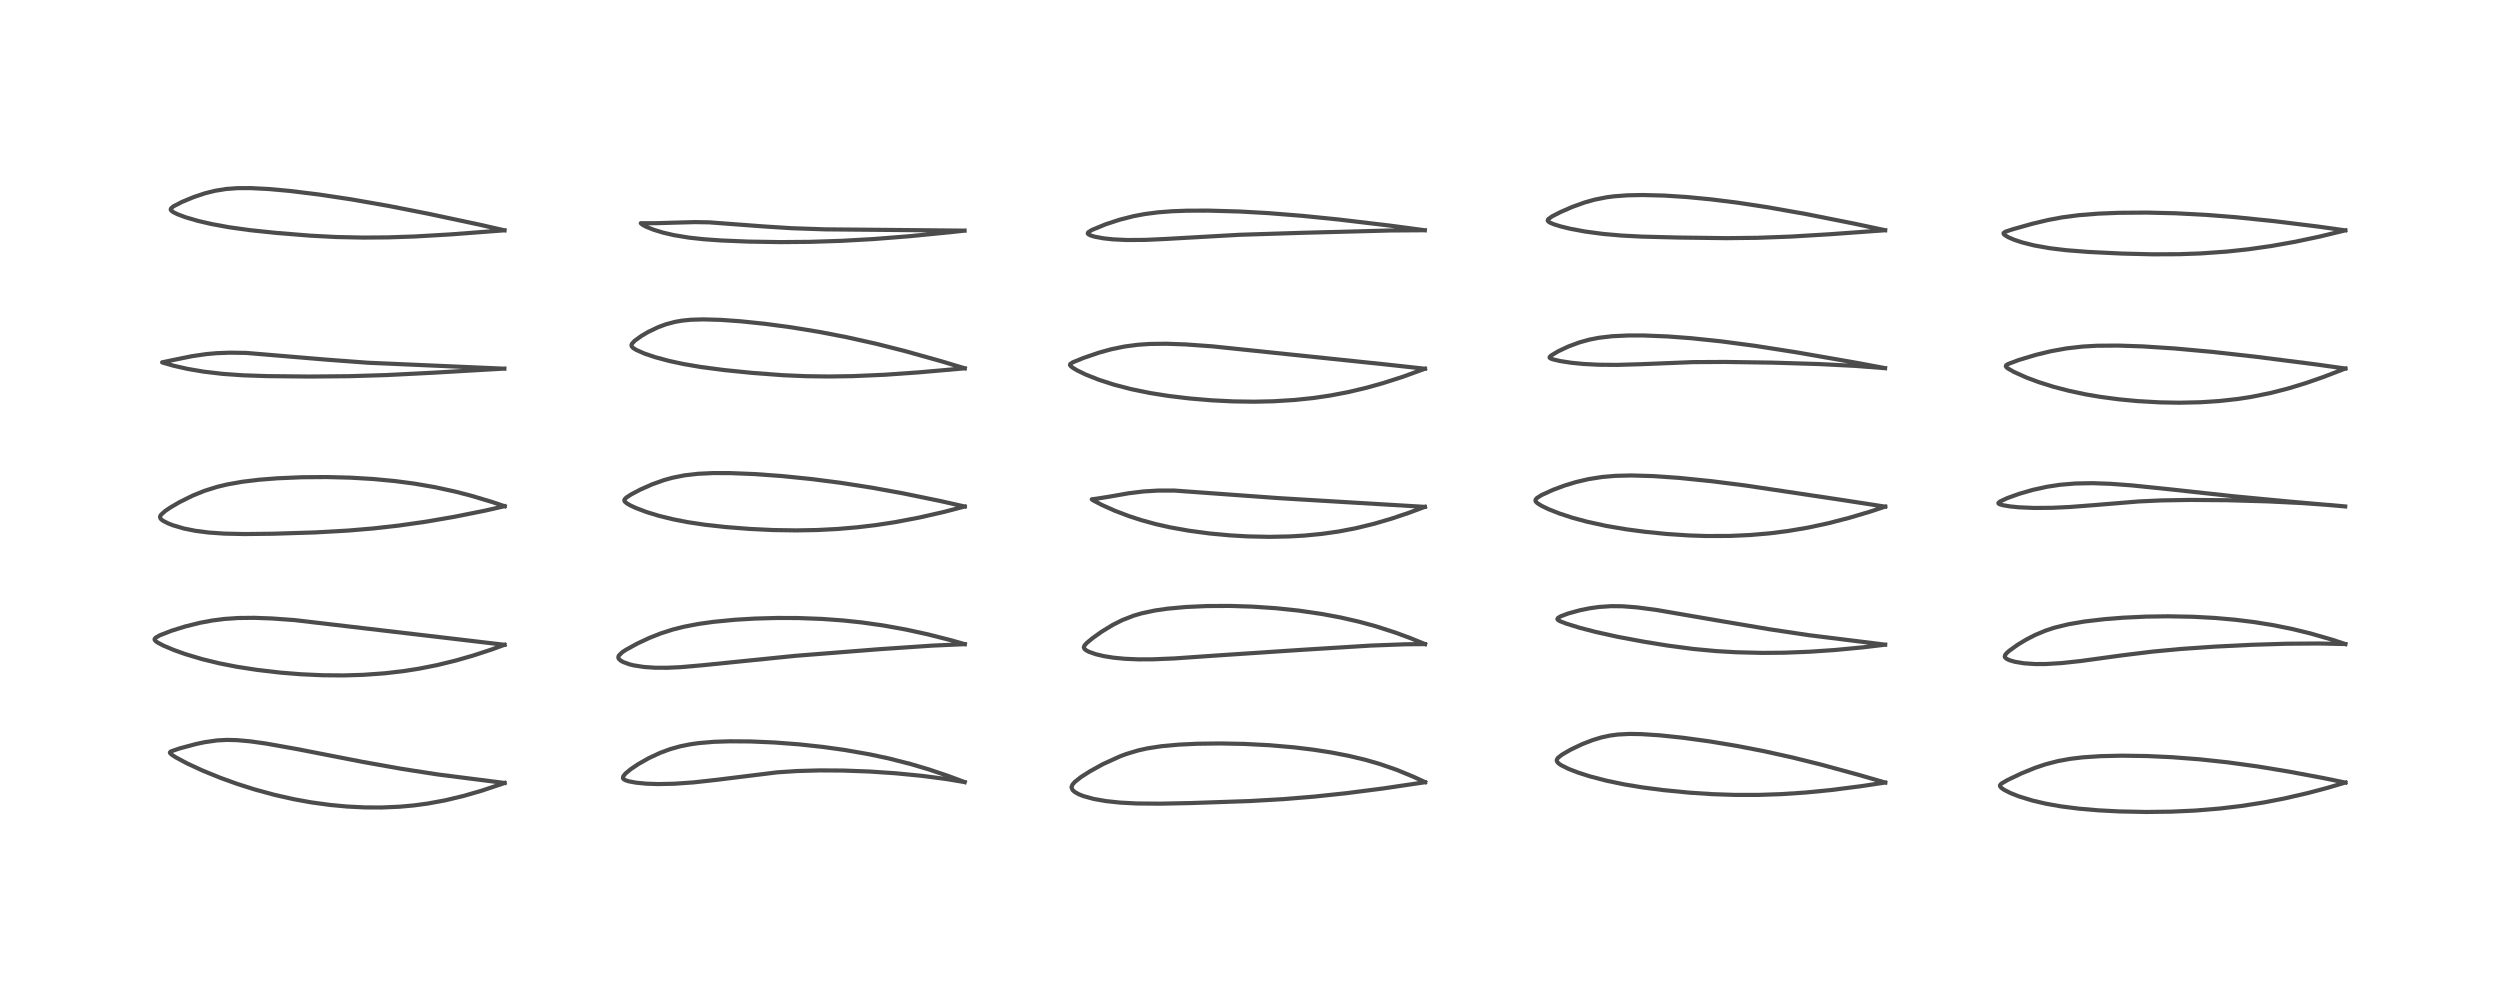 <?xml version="1.0" encoding="utf-8" standalone="no"?>
<!DOCTYPE svg PUBLIC "-//W3C//DTD SVG 1.1//EN"
  "http://www.w3.org/Graphics/SVG/1.1/DTD/svg11.dtd">
<!-- Created with matplotlib (https://matplotlib.org/) -->
<svg height="288pt" version="1.1" viewBox="0 0 720 288" width="720pt" xmlns="http://www.w3.org/2000/svg" xmlns:xlink="http://www.w3.org/1999/xlink">
 <defs>
  <style type="text/css">
*{stroke-linecap:butt;stroke-linejoin:round;}
  </style>
 </defs>
 <g id="figure_1">
  <g id="patch_1">
   <path d="M 0 288 
L 720 288 
L 720 0 
L 0 0 
z
" style="fill:#ffffff;"/>
  </g>
  <g id="axes_1">
   <g id="line2d_1">
    <path clip-path="url(#p9ae0013e5f)" d="M 145.325 225.494 
L 126.053 223.039 
L 115.796 221.45 
L 104.646 219.462 
L 85.407 215.708 
L 76.53 214.13 
L 72.026 213.5 
L 68.266 213.162 
L 65.437 213.09 
L 62.553 213.235 
L 58.967 213.743 
L 56.505 214.265 
L 51.722 215.544 
L 49.203 216.413 
L 48.927 216.706 
L 49.014 216.945 
L 49.528 217.404 
L 50.573 218.083 
L 53.841 219.843 
L 58.413 221.956 
L 63.484 224.019 
L 68.252 225.741 
L 73.308 227.35 
L 79.159 228.943 
L 84.71 230.19 
L 89.583 231.073 
L 95.086 231.828 
L 99.941 232.28 
L 105.049 232.534 
L 109.891 232.558 
L 115.137 232.329 
L 119.157 231.964 
L 123.141 231.43 
L 128.192 230.501 
L 133.436 229.248 
L 138.704 227.726 
L 144.378 225.828 
L 145.311 225.489 
L 145.311 225.489 
" style="fill:none;stroke:#000000;stroke-linecap:square;stroke-opacity:0.7;stroke-width:1.2;"/>
   </g>
   <g id="line2d_2">
    <path clip-path="url(#p9ae0013e5f)" d="M 145.313 185.703 
L 129.672 183.853 
L 84.795 178.584 
L 78.252 178.113 
L 73.25 177.933 
L 68.67 177.983 
L 64.631 178.26 
L 61.257 178.688 
L 57.624 179.359 
L 53.293 180.435 
L 49.313 181.683 
L 46.027 182.968 
L 44.766 183.694 
L 44.512 184.084 
L 44.554 184.313 
L 44.929 184.728 
L 45.511 185.121 
L 47.122 185.958 
L 50.098 187.214 
L 53.362 188.38 
L 58.262 189.846 
L 63.172 191.041 
L 68.177 192.023 
L 74.05 192.931 
L 80.891 193.724 
L 86.611 194.183 
L 92.886 194.47 
L 98.97 194.52 
L 104.64 194.351 
L 110.775 193.912 
L 116.256 193.275 
L 120.699 192.577 
L 125.893 191.545 
L 131.211 190.248 
L 136.179 188.826 
L 141.584 187.058 
L 145.31 185.693 
L 145.31 185.693 
" style="fill:none;stroke:#000000;stroke-linecap:square;stroke-opacity:0.7;stroke-width:1.2;"/>
   </g>
   <g id="line2d_3">
    <path clip-path="url(#p9ae0013e5f)" d="M 145.348 145.799 
L 141.843 144.609 
L 135.628 142.749 
L 131.096 141.576 
L 125.23 140.299 
L 119.264 139.273 
L 113.761 138.549 
L 107.551 137.959 
L 100.944 137.566 
L 94.139 137.392 
L 87.014 137.445 
L 79.884 137.748 
L 74.58 138.168 
L 69.807 138.744 
L 65.422 139.521 
L 62.492 140.228 
L 58.884 141.365 
L 55.556 142.705 
L 51.742 144.592 
L 49.027 146.183 
L 47.548 147.19 
L 46.343 148.278 
L 46.09 148.776 
L 46.161 149.237 
L 46.495 149.637 
L 47.023 150.019 
L 48.28 150.672 
L 49.747 151.259 
L 52.893 152.194 
L 56.308 152.882 
L 60.084 153.367 
L 64.59 153.679 
L 70.359 153.805 
L 78.556 153.715 
L 90.727 153.337 
L 100.063 152.816 
L 107.36 152.205 
L 114.793 151.37 
L 122.715 150.24 
L 130.865 148.834 
L 139.633 147.077 
L 145.327 145.781 
L 145.327 145.781 
" style="fill:none;stroke:#000000;stroke-linecap:square;stroke-opacity:0.7;stroke-width:1.2;"/>
   </g>
   <g id="line2d_4">
    <path clip-path="url(#p9ae0013e5f)" d="M 145.259 106.181 
L 105.938 104.467 
L 93.972 103.574 
L 70.898 101.639 
L 66.18 101.571 
L 62.385 101.717 
L 59.5 101.971 
L 55.39 102.562 
L 50.652 103.525 
L 46.691 104.351 
L 46.94 104.457 
L 50.054 105.345 
L 54.007 106.242 
L 58.665 107.034 
L 64.148 107.677 
L 70.027 108.089 
L 77.104 108.324 
L 89.08 108.445 
L 100.623 108.342 
L 111.356 108.015 
L 124.468 107.357 
L 145.237 106.153 
L 145.237 106.153 
" style="fill:none;stroke:#000000;stroke-linecap:square;stroke-opacity:0.7;stroke-width:1.2;"/>
   </g>
   <g id="line2d_5">
    <path clip-path="url(#p9ae0013e5f)" d="M 145.296 66.337 
L 138.277 64.739 
L 123.34 61.557 
L 112.057 59.332 
L 101.096 57.407 
L 91.8 56.01 
L 83.434 54.987 
L 77.408 54.44 
L 72.245 54.174 
L 68.447 54.185 
L 65.202 54.419 
L 61.964 54.935 
L 59.108 55.648 
L 55.838 56.736 
L 52.374 58.171 
L 49.981 59.413 
L 49.262 60.009 
L 49.163 60.372 
L 49.297 60.625 
L 49.926 61.107 
L 51.076 61.68 
L 53.447 62.574 
L 57.009 63.616 
L 60.891 64.518 
L 65.923 65.442 
L 71.988 66.287 
L 79.524 67.074 
L 89.369 67.87 
L 96.776 68.259 
L 104.612 68.424 
L 111.681 68.366 
L 119.371 68.109 
L 129.541 67.522 
L 145.275 66.33 
L 145.275 66.33 
" style="fill:none;stroke:#000000;stroke-linecap:square;stroke-opacity:0.7;stroke-width:1.2;"/>
   </g>
   <g id="line2d_6">
    <path clip-path="url(#p9ae0013e5f)" d="M 277.853 225.253 
L 272.909 223.411 
L 267.395 221.559 
L 262.358 220.061 
L 255.901 218.418 
L 250.477 217.259 
L 243.3 215.997 
L 237.102 215.128 
L 230.166 214.375 
L 222.973 213.829 
L 216.112 213.535 
L 210.17 213.493 
L 205.568 213.645 
L 201.288 214.005 
L 198.799 214.355 
L 195.932 214.931 
L 193.023 215.747 
L 190.097 216.829 
L 186.835 218.352 
L 183.874 220.03 
L 181.661 221.518 
L 180.164 222.755 
L 179.506 223.561 
L 179.41 224.105 
L 179.628 224.416 
L 180.158 224.718 
L 181.143 225.03 
L 183.202 225.412 
L 186.111 225.696 
L 189.492 225.811 
L 194.131 225.718 
L 199.791 225.324 
L 206.517 224.576 
L 223.792 222.437 
L 229.534 222.057 
L 236.058 221.876 
L 242.788 221.917 
L 250.412 222.197 
L 257.957 222.703 
L 265.636 223.457 
L 272.564 224.366 
L 277.795 225.237 
L 277.795 225.237 
" style="fill:none;stroke:#000000;stroke-linecap:square;stroke-opacity:0.7;stroke-width:1.2;"/>
   </g>
   <g id="line2d_7">
    <path clip-path="url(#p9ae0013e5f)" d="M 277.872 185.528 
L 274.061 184.432 
L 267.224 182.692 
L 260.92 181.315 
L 254.464 180.148 
L 248.278 179.271 
L 242.833 178.693 
L 236.844 178.257 
L 229.957 177.998 
L 223.84 177.973 
L 217.335 178.152 
L 211.683 178.488 
L 205.489 179.086 
L 201.15 179.696 
L 196.944 180.505 
L 193.792 181.302 
L 190.333 182.41 
L 187.054 183.705 
L 183.58 185.328 
L 180.257 187.15 
L 179.181 187.863 
L 178.167 188.869 
L 178.068 189.408 
L 178.238 189.776 
L 178.742 190.242 
L 179.494 190.67 
L 181.214 191.303 
L 182.43 191.609 
L 185.336 192.074 
L 188.633 192.304 
L 192.139 192.317 
L 195.995 192.142 
L 202.469 191.576 
L 229.1 188.874 
L 253.214 186.969 
L 268.513 185.936 
L 277.833 185.522 
L 277.833 185.522 
" style="fill:none;stroke:#000000;stroke-linecap:square;stroke-opacity:0.7;stroke-width:1.2;"/>
   </g>
   <g id="line2d_8">
    <path clip-path="url(#p9ae0013e5f)" d="M 277.837 145.878 
L 270.855 144.3 
L 260.059 142.082 
L 251.079 140.449 
L 242.105 139.049 
L 233.635 137.957 
L 225.186 137.102 
L 217.367 136.536 
L 210.243 136.252 
L 205.351 136.245 
L 200.964 136.454 
L 197.235 136.882 
L 193.666 137.591 
L 191.255 138.263 
L 187.791 139.501 
L 184.468 140.974 
L 181.71 142.43 
L 180.347 143.33 
L 179.882 143.823 
L 179.799 144.118 
L 179.966 144.493 
L 180.607 145.021 
L 181.57 145.572 
L 183.125 146.298 
L 186.234 147.478 
L 189.785 148.562 
L 193.954 149.582 
L 198.053 150.379 
L 203.066 151.131 
L 208.945 151.783 
L 215.889 152.328 
L 222.64 152.652 
L 229.371 152.755 
L 235.435 152.643 
L 241.298 152.339 
L 246.953 151.854 
L 252.43 151.199 
L 257.775 150.38 
L 264.783 149.048 
L 271.916 147.42 
L 277.835 145.87 
L 277.835 145.87 
" style="fill:none;stroke:#000000;stroke-linecap:square;stroke-opacity:0.7;stroke-width:1.2;"/>
   </g>
   <g id="line2d_9">
    <path clip-path="url(#p9ae0013e5f)" d="M 277.855 106.08 
L 271.053 104.027 
L 260.468 101.063 
L 252.333 99.007 
L 243.768 97.096 
L 236.094 95.614 
L 227.94 94.277 
L 220.329 93.258 
L 213.249 92.525 
L 207.574 92.124 
L 202.537 91.98 
L 198.955 92.089 
L 196.463 92.339 
L 194.417 92.695 
L 191.809 93.39 
L 189.563 94.221 
L 186.644 95.619 
L 184.83 96.677 
L 182.809 98.125 
L 181.973 99.042 
L 181.85 99.453 
L 181.957 99.809 
L 182.397 100.255 
L 183.235 100.775 
L 185.576 101.813 
L 188.693 102.869 
L 192.702 103.947 
L 196.705 104.814 
L 201.91 105.71 
L 208.615 106.585 
L 216.666 107.396 
L 225.52 108.061 
L 232.173 108.344 
L 238.738 108.429 
L 245.552 108.329 
L 254.833 107.926 
L 264.464 107.251 
L 277.83 106.076 
L 277.83 106.076 
" style="fill:none;stroke:#000000;stroke-linecap:square;stroke-opacity:0.7;stroke-width:1.2;"/>
   </g>
   <g id="line2d_10">
    <path clip-path="url(#p9ae0013e5f)" d="M 277.789 66.424 
L 264.874 66.3 
L 237.645 66.053 
L 228.019 65.726 
L 219.939 65.212 
L 204.248 64.034 
L 200.126 63.968 
L 194.876 64.108 
L 188.674 64.286 
L 184.54 64.283 
L 185.044 64.733 
L 186.087 65.294 
L 188.245 66.164 
L 190.929 66.987 
L 194.001 67.705 
L 198.353 68.427 
L 202.634 68.894 
L 207.61 69.248 
L 215.541 69.58 
L 224.769 69.726 
L 233.281 69.652 
L 242.382 69.359 
L 251.565 68.847 
L 261.9 68.032 
L 273.62 66.877 
L 277.781 66.424 
L 277.781 66.424 
" style="fill:none;stroke:#000000;stroke-linecap:square;stroke-opacity:0.7;stroke-width:1.2;"/>
   </g>
   <g id="line2d_11">
    <path clip-path="url(#p9ae0013e5f)" d="M 410.447 225.263 
L 407.044 223.689 
L 402.228 221.709 
L 397.344 220.016 
L 393.211 218.825 
L 388.436 217.684 
L 383.487 216.723 
L 378.195 215.901 
L 372.729 215.239 
L 365.657 214.626 
L 358.326 214.246 
L 351.335 214.113 
L 344.822 214.199 
L 339.516 214.451 
L 334.539 214.904 
L 330.457 215.53 
L 327.796 216.123 
L 324.409 217.141 
L 322.664 217.788 
L 317.66 220.062 
L 313.879 222.152 
L 311.269 223.827 
L 309.522 225.217 
L 308.856 226.001 
L 308.615 226.635 
L 308.61 226.815 
L 308.905 227.518 
L 309.528 228.085 
L 310.659 228.725 
L 312.024 229.272 
L 315.021 230.099 
L 318.545 230.718 
L 322.593 231.148 
L 327.387 231.4 
L 334.099 231.458 
L 343.001 231.279 
L 359.914 230.703 
L 369.661 230.146 
L 378.333 229.437 
L 387.696 228.445 
L 398.187 227.098 
L 409.96 225.352 
L 410.406 225.278 
L 410.406 225.278 
" style="fill:none;stroke:#000000;stroke-linecap:square;stroke-opacity:0.7;stroke-width:1.2;"/>
   </g>
   <g id="line2d_12">
    <path clip-path="url(#p9ae0013e5f)" d="M 410.433 185.511 
L 406.155 183.765 
L 401.923 182.203 
L 396.142 180.34 
L 391.35 179.036 
L 386.141 177.846 
L 380.727 176.832 
L 374.111 175.865 
L 367.437 175.162 
L 360.695 174.708 
L 354.178 174.505 
L 347.598 174.54 
L 341.507 174.816 
L 336.198 175.304 
L 332.592 175.828 
L 328.788 176.641 
L 326.482 177.319 
L 323.215 178.59 
L 320.497 179.957 
L 317.253 181.941 
L 314.672 183.779 
L 313.005 185.159 
L 312.347 185.886 
L 312.142 186.414 
L 312.308 186.861 
L 312.814 187.291 
L 313.608 187.712 
L 315.596 188.417 
L 317.947 188.975 
L 320.707 189.414 
L 323.934 189.727 
L 327.78 189.894 
L 331.829 189.89 
L 338.265 189.626 
L 349.991 188.809 
L 374.358 187.187 
L 394.766 185.925 
L 404.864 185.55 
L 410.373 185.505 
L 410.373 185.505 
" style="fill:none;stroke:#000000;stroke-linecap:square;stroke-opacity:0.7;stroke-width:1.2;"/>
   </g>
   <g id="line2d_13">
    <path clip-path="url(#p9ae0013e5f)" d="M 410.345 145.975 
L 368.338 143.464 
L 338.171 141.279 
L 333.494 141.287 
L 329.316 141.538 
L 325.032 142.064 
L 319.475 143.041 
L 315.742 143.631 
L 314.435 143.798 
L 314.467 143.85 
L 314.968 144.182 
L 317.388 145.445 
L 321.04 147.081 
L 325.119 148.637 
L 328.648 149.785 
L 332.816 150.931 
L 336.916 151.859 
L 342.441 152.849 
L 348.356 153.638 
L 354.182 154.182 
L 359.306 154.478 
L 365.614 154.61 
L 371.432 154.491 
L 375.679 154.244 
L 380.694 153.759 
L 385.581 153.064 
L 390.525 152.117 
L 395.827 150.82 
L 400.759 149.367 
L 405.691 147.711 
L 410.359 145.976 
L 410.359 145.976 
" style="fill:none;stroke:#000000;stroke-linecap:square;stroke-opacity:0.7;stroke-width:1.2;"/>
   </g>
   <g id="line2d_14">
    <path clip-path="url(#p9ae0013e5f)" d="M 410.38 106.193 
L 398.23 104.867 
L 349.118 99.743 
L 341.412 99.192 
L 335.919 98.995 
L 331.1 99.057 
L 327.678 99.294 
L 323.84 99.803 
L 320.021 100.592 
L 316.572 101.543 
L 312.029 103.093 
L 308.938 104.359 
L 308.218 104.844 
L 308.155 105.114 
L 308.305 105.375 
L 308.982 105.932 
L 310.158 106.639 
L 312.611 107.84 
L 316.482 109.378 
L 320.921 110.808 
L 325.819 112.081 
L 331.253 113.193 
L 336.552 114.032 
L 342.493 114.745 
L 348.949 115.292 
L 355.206 115.603 
L 361.194 115.689 
L 366.733 115.568 
L 372.901 115.187 
L 378.301 114.619 
L 383.153 113.903 
L 388.291 112.922 
L 393.528 111.68 
L 398.246 110.36 
L 403.993 108.521 
L 410.382 106.186 
L 410.382 106.186 
" style="fill:none;stroke:#000000;stroke-linecap:square;stroke-opacity:0.7;stroke-width:1.2;"/>
   </g>
   <g id="line2d_15">
    <path clip-path="url(#p9ae0013e5f)" d="M 410.356 66.318 
L 400.379 64.985 
L 385.471 63.211 
L 375.115 62.165 
L 365.257 61.377 
L 356.982 60.912 
L 347.932 60.656 
L 341.737 60.683 
L 337.515 60.842 
L 333.542 61.147 
L 329.697 61.644 
L 326.494 62.247 
L 322.486 63.268 
L 318.475 64.578 
L 314.423 66.25 
L 313.422 66.886 
L 313.271 67.222 
L 313.422 67.453 
L 314.019 67.78 
L 315.281 68.168 
L 317.727 68.628 
L 320.525 68.933 
L 324.603 69.125 
L 329.843 69.088 
L 335.73 68.816 
L 356.936 67.62 
L 375.219 67.042 
L 400.453 66.378 
L 410.331 66.31 
L 410.331 66.31 
" style="fill:none;stroke:#000000;stroke-linecap:square;stroke-opacity:0.7;stroke-width:1.2;"/>
   </g>
   <g id="line2d_16">
    <path clip-path="url(#p9ae0013e5f)" d="M 542.951 225.382 
L 535.728 223.277 
L 524.526 220.218 
L 516.248 218.161 
L 507.986 216.331 
L 500.201 214.823 
L 492.312 213.513 
L 484.715 212.473 
L 477.988 211.769 
L 472.666 211.424 
L 469.308 211.371 
L 465.991 211.538 
L 463.625 211.852 
L 461.224 212.372 
L 458.713 213.133 
L 455.627 214.334 
L 452.372 215.884 
L 449.877 217.328 
L 448.763 218.194 
L 448.386 218.712 
L 448.338 219.106 
L 448.564 219.547 
L 449.101 220.03 
L 449.63 220.38 
L 451.758 221.446 
L 454.516 222.515 
L 457.962 223.613 
L 462.795 224.869 
L 467.839 225.916 
L 473.05 226.775 
L 479.066 227.551 
L 486.576 228.286 
L 492.961 228.709 
L 499.69 228.934 
L 506.513 228.929 
L 512.982 228.711 
L 520.068 228.242 
L 527.244 227.539 
L 535.741 226.456 
L 542.925 225.372 
L 542.925 225.372 
" style="fill:none;stroke:#000000;stroke-linecap:square;stroke-opacity:0.7;stroke-width:1.2;"/>
   </g>
   <g id="line2d_17">
    <path clip-path="url(#p9ae0013e5f)" d="M 542.931 185.66 
L 520.935 182.928 
L 509.748 181.252 
L 496.479 179.008 
L 476.95 175.649 
L 471.361 174.916 
L 467.298 174.604 
L 464.055 174.57 
L 460.503 174.809 
L 457.889 175.175 
L 454.944 175.773 
L 451.633 176.687 
L 449.525 177.48 
L 448.716 177.954 
L 448.523 178.278 
L 448.653 178.52 
L 449.233 178.881 
L 451.13 179.622 
L 454.904 180.787 
L 459.536 181.993 
L 465.822 183.388 
L 473.516 184.826 
L 480.282 185.923 
L 487.675 186.902 
L 494.357 187.521 
L 500.001 187.849 
L 507.521 188.032 
L 513.906 187.977 
L 521.115 187.699 
L 528.532 187.193 
L 536.483 186.435 
L 542.89 185.675 
L 542.89 185.675 
" style="fill:none;stroke:#000000;stroke-linecap:square;stroke-opacity:0.7;stroke-width:1.2;"/>
   </g>
   <g id="line2d_18">
    <path clip-path="url(#p9ae0013e5f)" d="M 542.933 145.914 
L 530.696 144.02 
L 502.715 139.825 
L 492.931 138.584 
L 483.579 137.632 
L 476.157 137.114 
L 469.871 136.933 
L 465.248 137.044 
L 461.375 137.375 
L 457.478 137.991 
L 453.872 138.839 
L 450.673 139.811 
L 447.239 141.084 
L 443.995 142.567 
L 442.66 143.406 
L 442.259 143.865 
L 442.216 144.252 
L 442.345 144.506 
L 442.791 144.936 
L 444 145.691 
L 445.988 146.65 
L 449.102 147.881 
L 452.812 149.098 
L 457.121 150.268 
L 462.71 151.485 
L 468.384 152.446 
L 473.891 153.172 
L 480.057 153.787 
L 486.37 154.204 
L 491.372 154.371 
L 498.279 154.347 
L 504.14 154.077 
L 509.626 153.605 
L 514.933 152.932 
L 520.721 151.948 
L 526.534 150.698 
L 532.636 149.121 
L 538.744 147.3 
L 542.932 145.901 
L 542.932 145.901 
" style="fill:none;stroke:#000000;stroke-linecap:square;stroke-opacity:0.7;stroke-width:1.2;"/>
   </g>
   <g id="line2d_19">
    <path clip-path="url(#p9ae0013e5f)" d="M 542.898 106.025 
L 534.711 104.49 
L 517.271 101.451 
L 505.467 99.604 
L 495.68 98.305 
L 487.041 97.402 
L 480.351 96.901 
L 473.418 96.62 
L 469.074 96.611 
L 464.34 96.829 
L 460.476 97.281 
L 457.82 97.797 
L 454.9 98.6 
L 451.71 99.782 
L 448.779 101.159 
L 446.682 102.417 
L 446.286 102.84 
L 446.325 103.07 
L 446.587 103.251 
L 447.279 103.502 
L 449.321 103.98 
L 452.555 104.48 
L 455.998 104.817 
L 460.418 105.044 
L 465.618 105.09 
L 472.567 104.889 
L 487.573 104.29 
L 496.883 104.239 
L 510.481 104.438 
L 523.815 104.845 
L 534.352 105.376 
L 542.877 106.033 
L 542.885 106.033 
L 542.885 106.033 
" style="fill:none;stroke:#000000;stroke-linecap:square;stroke-opacity:0.7;stroke-width:1.2;"/>
   </g>
   <g id="line2d_20">
    <path clip-path="url(#p9ae0013e5f)" d="M 542.924 66.306 
L 533.968 64.396 
L 520.143 61.648 
L 509.237 59.712 
L 500.302 58.355 
L 492.828 57.422 
L 485.977 56.758 
L 479.375 56.328 
L 473.117 56.164 
L 468.694 56.251 
L 464.859 56.537 
L 462.735 56.814 
L 459.262 57.5 
L 456.431 58.293 
L 452.872 59.572 
L 449.379 61.093 
L 446.956 62.342 
L 445.876 63.132 
L 445.744 63.552 
L 445.938 63.821 
L 446.425 64.134 
L 447.536 64.601 
L 449.38 65.181 
L 452.218 65.879 
L 456.47 66.674 
L 461.715 67.373 
L 466.969 67.836 
L 472.893 68.145 
L 483.604 68.417 
L 497.325 68.59 
L 506.168 68.485 
L 515.772 68.133 
L 526.906 67.467 
L 542.899 66.314 
L 542.899 66.314 
" style="fill:none;stroke:#000000;stroke-linecap:square;stroke-opacity:0.7;stroke-width:1.2;"/>
   </g>
   <g id="line2d_21">
    <path clip-path="url(#p9ae0013e5f)" d="M 675.491 225.389 
L 669.192 224.091 
L 658.949 222.177 
L 650.225 220.742 
L 641.544 219.549 
L 633.578 218.691 
L 625.447 218.066 
L 618.262 217.737 
L 611.17 217.636 
L 605.011 217.77 
L 599.884 218.108 
L 596.145 218.557 
L 592.662 219.197 
L 589.173 220.104 
L 586.117 221.13 
L 582.285 222.688 
L 578.219 224.619 
L 576.38 225.692 
L 575.994 226.153 
L 576.031 226.491 
L 576.426 226.939 
L 577.235 227.494 
L 579.061 228.419 
L 581.437 229.359 
L 585.364 230.564 
L 589.283 231.477 
L 593.612 232.242 
L 598.702 232.891 
L 604.243 233.369 
L 610.356 233.69 
L 618.151 233.848 
L 625.374 233.755 
L 632.196 233.441 
L 639.269 232.863 
L 645.587 232.11 
L 652.042 231.096 
L 657.905 229.956 
L 664.518 228.432 
L 670.022 226.984 
L 675.477 225.371 
L 675.477 225.371 
" style="fill:none;stroke:#000000;stroke-linecap:square;stroke-opacity:0.7;stroke-width:1.2;"/>
   </g>
   <g id="line2d_22">
    <path clip-path="url(#p9ae0013e5f)" d="M 675.477 185.495 
L 671.569 184.206 
L 665.43 182.436 
L 660.165 181.149 
L 654.699 180.045 
L 649.073 179.143 
L 643.687 178.483 
L 637.706 177.958 
L 631.622 177.631 
L 624.349 177.493 
L 617.982 177.587 
L 611.326 177.902 
L 606.108 178.317 
L 600.321 178.997 
L 595.717 179.784 
L 591.633 180.788 
L 589.111 181.622 
L 586.079 182.894 
L 583.534 184.208 
L 581.067 185.7 
L 578.655 187.428 
L 577.884 188.121 
L 577.459 188.67 
L 577.367 189.141 
L 577.509 189.423 
L 578.041 189.826 
L 578.803 190.163 
L 580.314 190.6 
L 582.881 191.028 
L 586.15 191.248 
L 589.21 191.238 
L 593.785 190.962 
L 599.303 190.366 
L 611.395 188.707 
L 619.856 187.671 
L 627.99 186.908 
L 637.669 186.238 
L 648.48 185.701 
L 658.524 185.395 
L 667.737 185.327 
L 675.442 185.485 
L 675.442 185.485 
" style="fill:none;stroke:#000000;stroke-linecap:square;stroke-opacity:0.7;stroke-width:1.2;"/>
   </g>
   <g id="line2d_23">
    <path clip-path="url(#p9ae0013e5f)" d="M 675.422 145.856 
L 659.368 144.456 
L 643.286 142.926 
L 625.217 140.953 
L 613.934 139.789 
L 607.892 139.34 
L 602.708 139.155 
L 597.774 139.24 
L 593.278 139.617 
L 589.631 140.168 
L 585.424 141.089 
L 581.5 142.227 
L 578.125 143.443 
L 576.006 144.429 
L 575.538 144.856 
L 575.581 145.029 
L 575.872 145.214 
L 576.869 145.507 
L 578.965 145.857 
L 581.497 146.106 
L 585.924 146.292 
L 591.03 146.248 
L 596.073 146.013 
L 603.026 145.481 
L 615.941 144.417 
L 622.467 144.115 
L 630.812 143.978 
L 641.401 144.063 
L 652.995 144.393 
L 662.921 144.878 
L 671.239 145.47 
L 675.397 145.852 
L 675.397 145.852 
" style="fill:none;stroke:#000000;stroke-linecap:square;stroke-opacity:0.7;stroke-width:1.2;"/>
   </g>
   <g id="line2d_24">
    <path clip-path="url(#p9ae0013e5f)" d="M 675.472 106.139 
L 667.061 104.958 
L 649.508 102.722 
L 637.229 101.351 
L 626.342 100.36 
L 617.137 99.764 
L 610.029 99.527 
L 603.941 99.573 
L 599.825 99.806 
L 595.161 100.338 
L 590.737 101.135 
L 586.381 102.185 
L 581.396 103.68 
L 578.308 104.846 
L 577.787 105.181 
L 577.677 105.496 
L 577.864 105.781 
L 578.255 106.101 
L 580.011 107.114 
L 583.693 108.764 
L 587.208 110.07 
L 591.481 111.412 
L 595.918 112.568 
L 600.703 113.583 
L 604.894 114.297 
L 610.282 115.01 
L 615.666 115.52 
L 622.035 115.881 
L 627.627 115.982 
L 633.737 115.849 
L 639.064 115.503 
L 644.455 114.909 
L 648.181 114.339 
L 653.912 113.188 
L 659.107 111.853 
L 664.11 110.322 
L 669.287 108.521 
L 675.465 106.129 
L 675.465 106.129 
" style="fill:none;stroke:#000000;stroke-linecap:square;stroke-opacity:0.7;stroke-width:1.2;"/>
   </g>
   <g id="line2d_25">
    <path clip-path="url(#p9ae0013e5f)" d="M 675.442 66.343 
L 667.55 65.242 
L 655.113 63.708 
L 644.106 62.575 
L 635.73 61.908 
L 626.664 61.424 
L 618.292 61.226 
L 610.335 61.285 
L 604.354 61.523 
L 598.685 61.973 
L 593.856 62.608 
L 589.808 63.365 
L 585.267 64.453 
L 579.682 66.028 
L 577.545 66.73 
L 577.026 67.108 
L 577.048 67.365 
L 577.397 67.729 
L 578.413 68.334 
L 580.126 69.07 
L 582.351 69.809 
L 585.813 70.68 
L 590.298 71.478 
L 595.098 72.058 
L 601.445 72.556 
L 611.016 73.022 
L 619.973 73.243 
L 627.496 73.209 
L 633.816 72.985 
L 641.29 72.459 
L 647.511 71.793 
L 654.151 70.847 
L 660.971 69.632 
L 668.06 68.135 
L 675.45 66.344 
L 675.45 66.344 
" style="fill:none;stroke:#000000;stroke-linecap:square;stroke-opacity:0.7;stroke-width:1.2;"/>
   </g>
  </g>
 </g>
 <defs>
  <clipPath id="p9ae0013e5f">
   <rect height="262.08" width="694.08" x="12.96" y="12.96"/>
  </clipPath>
 </defs>
</svg>
